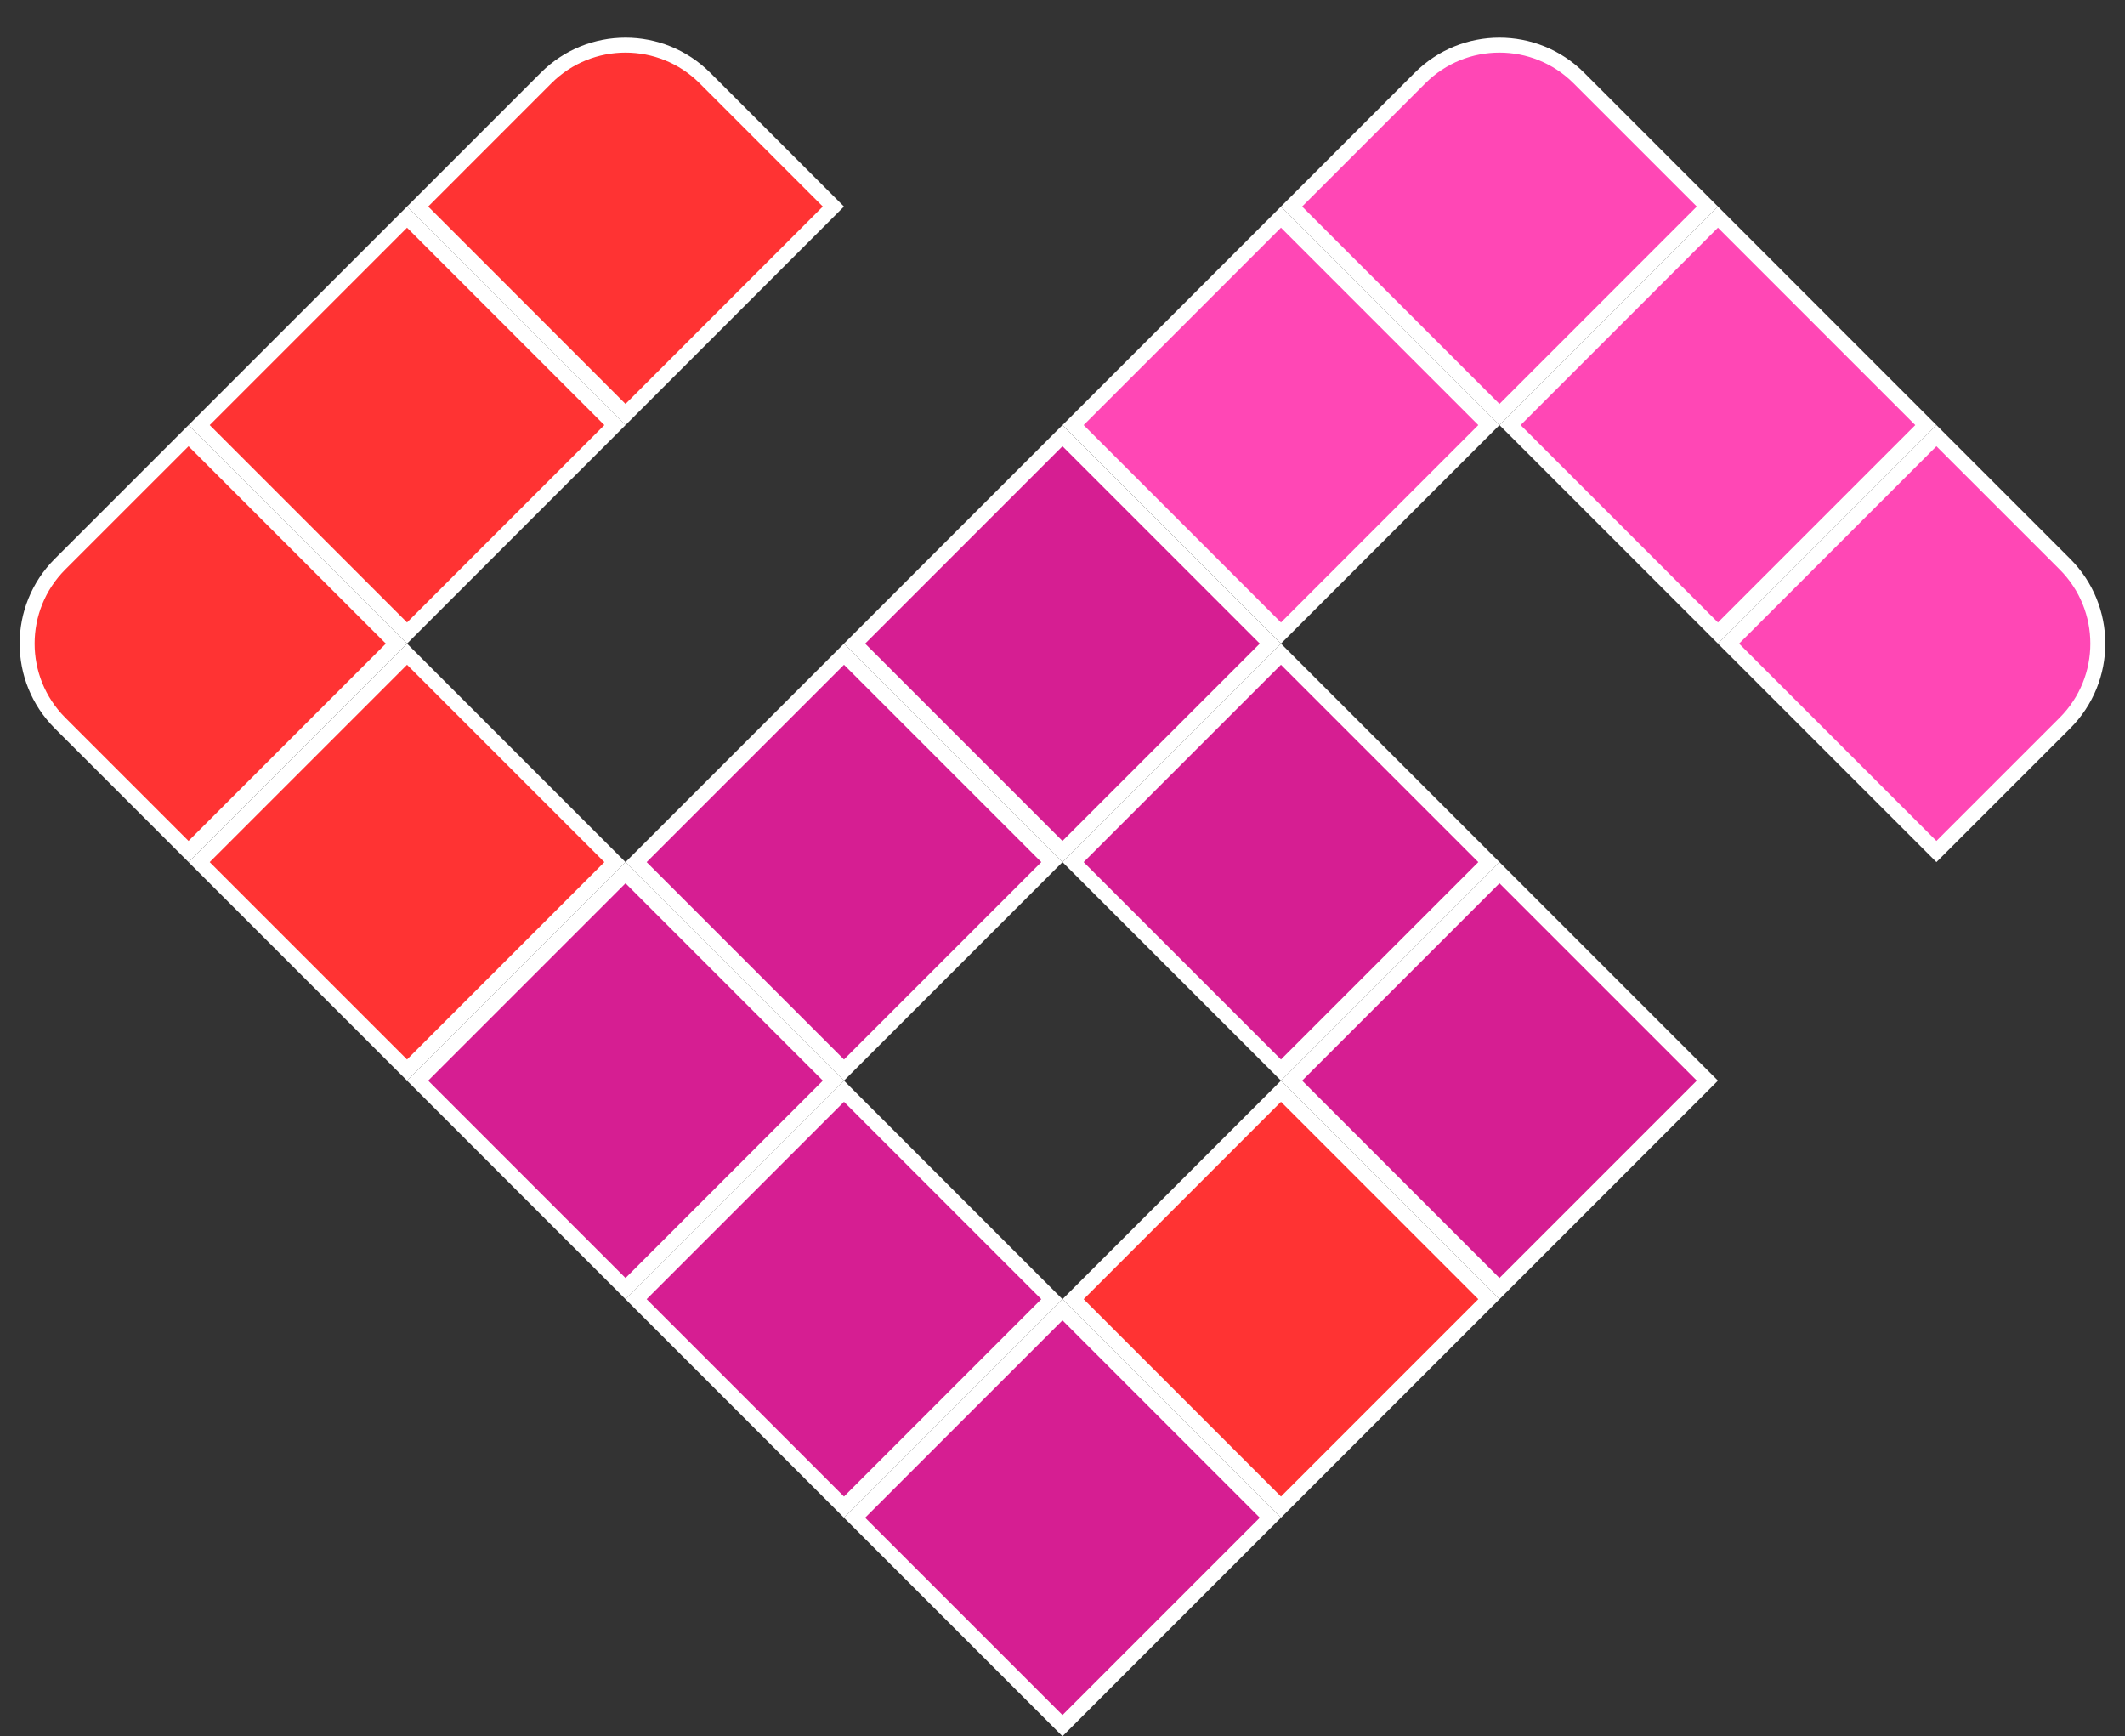 <svg width="142" height="116" viewBox="0 0 71 58" fill="none" xmlns="http://www.w3.org/2000/svg">
<rect x="0" y="0" width="71" height="58" fill="#333333" stroke="none"/>
<g clip-path="url(#clip0_728_1791)">
<path d="M13.954 6.9L18.248 2.605C19.713 1.141 22.087 1.141 23.552 2.605L27.846 6.9L20.9 13.847L13.954 6.9Z" fill="#FF3333" stroke="white" stroke-width="0.5"/>
<rect x="6.654" y="14.2" width="9.824" height="9.824" transform="rotate(-45 6.654 14.2)" fill="#FF3333" stroke="white" stroke-width="0.5"/>
<rect x="6.654" y="28.8" width="9.824" height="9.824" transform="rotate(-45 6.654 28.8)" fill="#FF3333" stroke="white" stroke-width="0.5"/>
<rect x="35.854" y="43.4" width="9.824" height="9.824" transform="rotate(-45 35.854 43.4)" fill="#FF3333" stroke="white" stroke-width="0.5"/>
<rect x="13.954" y="36.1" width="9.824" height="9.824" transform="rotate(-45 13.954 36.1)" fill="#D61E92" stroke="white" stroke-width="0.5"/>
<rect x="21.253" y="28.8" width="9.824" height="9.824" transform="rotate(-45 21.253 28.8)" fill="#D61E92" stroke="white" stroke-width="0.5"/>
<rect x="28.553" y="21.5" width="9.824" height="9.824" transform="rotate(-45 28.553 21.5)" fill="#D61E92" stroke="white" stroke-width="0.5"/>
<rect x="35.854" y="14.2" width="9.824" height="9.824" transform="rotate(-45 35.854 14.2)" fill="#FF47B5" stroke="white" stroke-width="0.5"/>
<path d="M43.154 6.9L47.448 2.605C48.913 1.141 51.287 1.141 52.752 2.605L57.047 6.9L50.1 13.847L43.154 6.9Z" fill="#FF47B5" stroke="white" stroke-width="0.5"/>
<rect x="50.454" y="14.2" width="9.824" height="9.824" transform="rotate(-45 50.454 14.2)" fill="#FF47B5" stroke="white" stroke-width="0.5"/>
<path d="M57.754 21.5L64.7 14.554L68.995 18.848C70.459 20.313 70.459 22.687 68.995 24.152L64.7 28.446L57.754 21.5Z" fill="#FF47B5" stroke="white" stroke-width="0.5"/>
<rect x="35.854" y="28.8" width="9.824" height="9.824" transform="rotate(-45 35.854 28.8)" fill="#D61E92" stroke="white" stroke-width="0.5"/>
<rect x="43.154" y="36.1" width="9.824" height="9.824" transform="rotate(-45 43.154 36.1)" fill="#D61E92" stroke="white" stroke-width="0.5"/>
<rect x="21.253" y="43.4" width="9.824" height="9.824" transform="rotate(-45 21.253 43.4)" fill="#D61E92" stroke="white" stroke-width="0.5"/>
<path d="M28.553 50.7L35.5 43.754L42.446 50.7L35.5 57.647L28.553 50.7Z" fill="#D61E92" stroke="white" stroke-width="0.5"/>
<path d="M2.005 24.152C0.541 22.687 0.541 20.313 2.005 18.848L6.3 14.554L13.246 21.5L6.3 28.446L2.005 24.152Z" fill="#FF3333" stroke="white" stroke-width="0.5"/>
</g>
<defs>
<clipPath id="clip0_728_1791">
<rect width="142" height="116" fill="white"/>
</clipPath>
</defs>
</svg>
